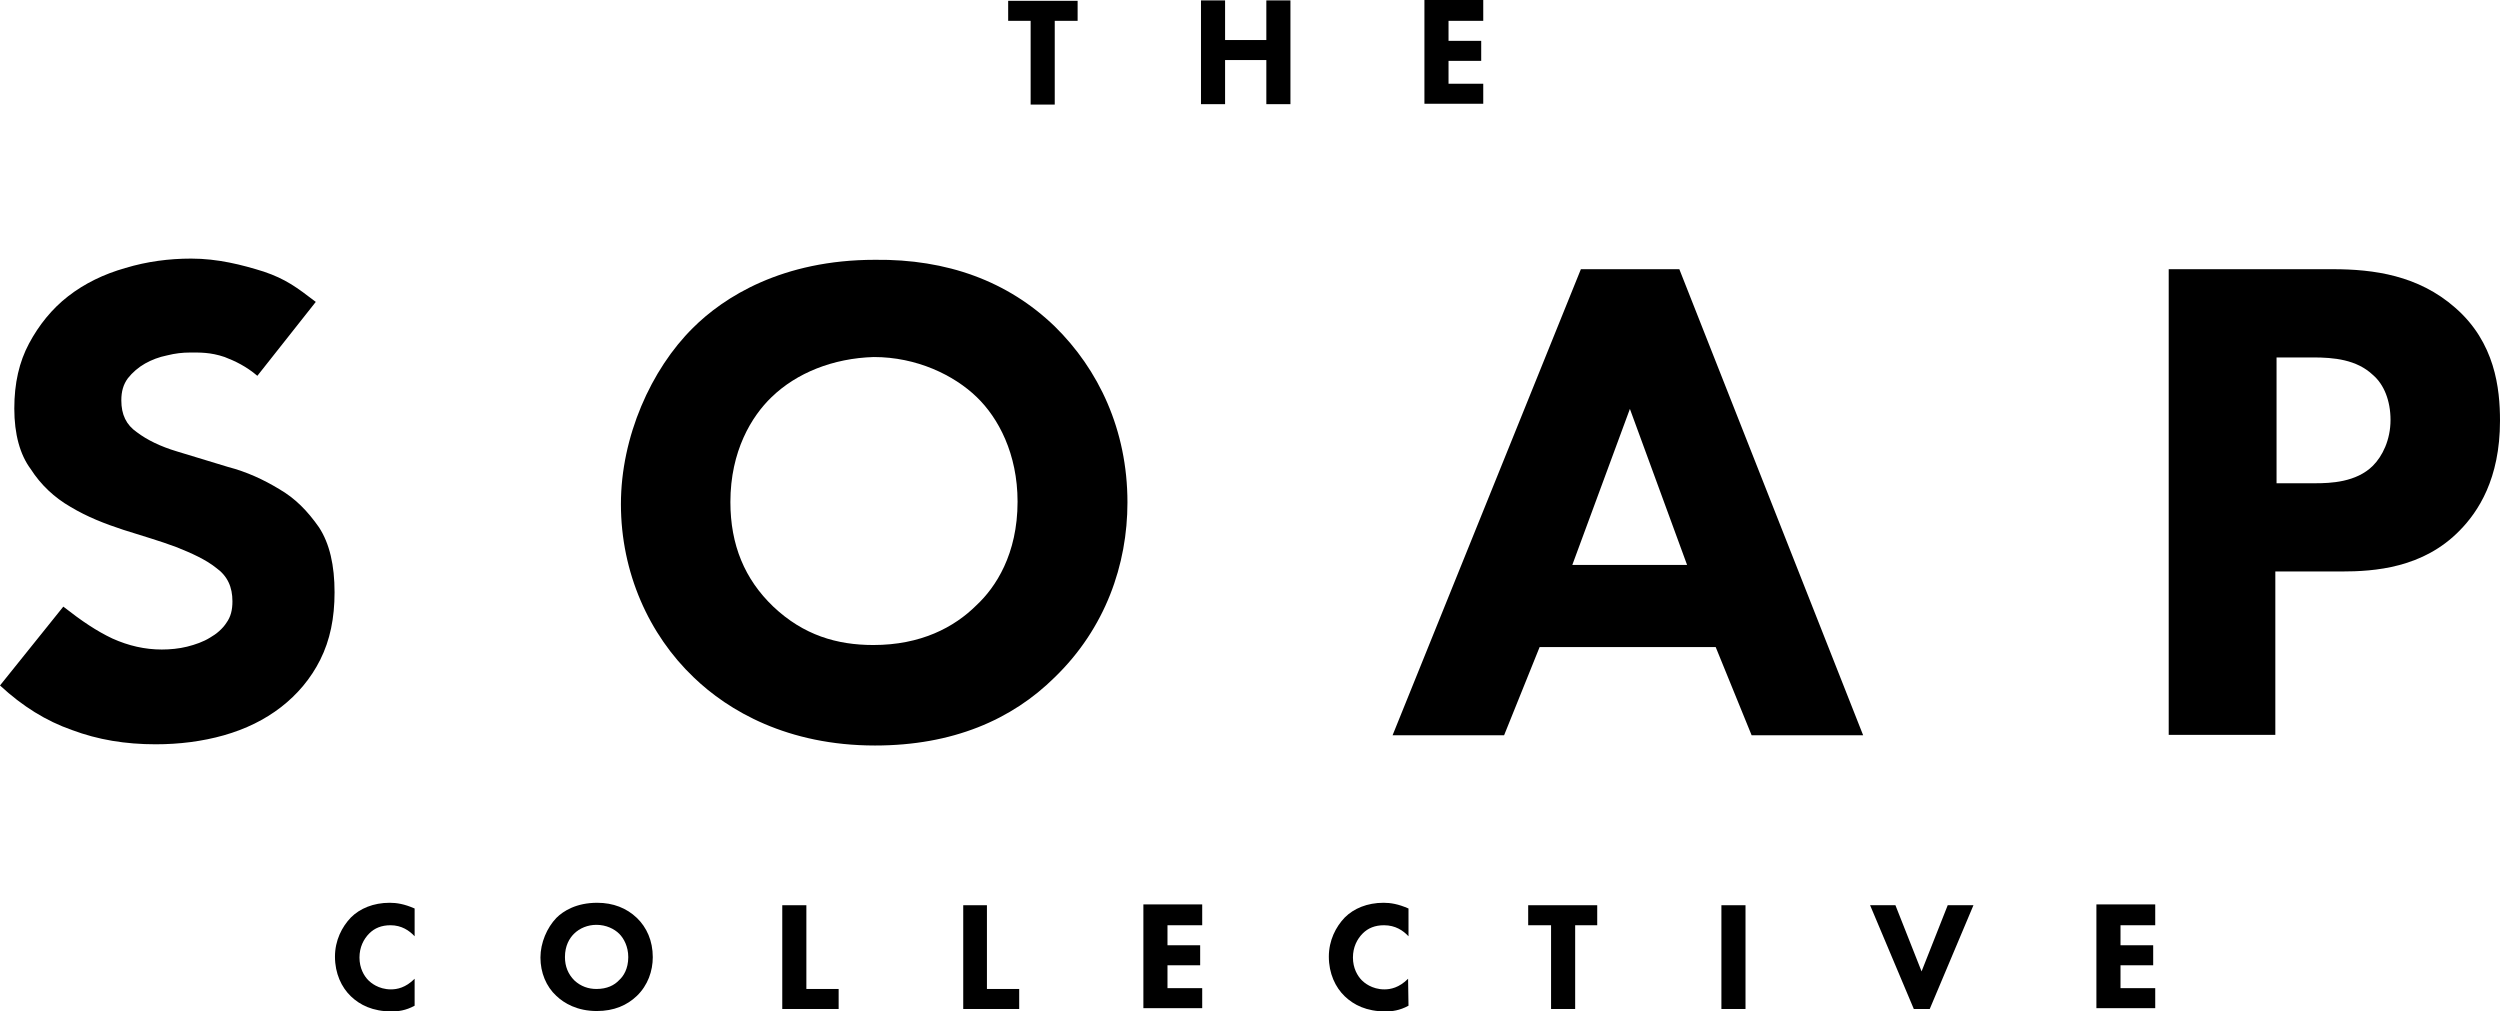 <?xml version="1.0" encoding="utf-8"?>
<!-- Generator: Adobe Illustrator 18.1.1, SVG Export Plug-In . SVG Version: 6.00 Build 0)  -->
<svg version="1.1" id="Layer_1" xmlns="http://www.w3.org/2000/svg" xmlns:xlink="http://www.w3.org/1999/xlink" x="0px" y="0px"
	 viewBox="0.2 834.4 612 247.6" enable-background="new 0.2 834.4 612 247.6" xml:space="preserve">
<g id="Layer_1_1_">
	<g>
		<path d="M258.4,914.3c10.7,10.5,17.8,25.3,17.8,43.1c0,15.2-5.4,30.8-17.8,42.8c-10.5,10.4-25,16.7-44,16.7
			c-21.4,0-35.9-8.5-44.4-16.7c-10.9-10.4-17.8-25.6-17.8-42.4c0-16.5,7.4-33,17.6-43.1c7.6-7.6,21.9-16.7,44.6-16.7
			C232,897.8,246.9,903.2,258.4,914.3z M189.1,931.6c-4.9,4.7-10.1,13.2-10.1,25.7c0,10.5,3.5,18.9,10.5,25.6
			c7.4,7,15.6,9.4,24.5,9.4c11.6,0,19.8-4.3,25.3-9.8c4.6-4.3,10-12.4,10-25.3c0-11.7-4.7-20.5-10-25.6c-5.6-5.4-14.7-9.8-25.2-9.8
			C204.1,922.1,195.2,925.7,189.1,931.6z"/>
		<path d="M420.2,992.8h-43.1l-8.7,21.6h-27.3l46.1-114.1h24.1l45,114.1H429L420.2,992.8z M413.2,972.7l-14-38.2l-14.1,38.2H413.2z"
			/>
		<path d="M571.3,900.3c10,0,20.9,1.5,29.9,9.4c9.8,8.5,11,19.8,11,27.7c0,14.3-5.4,22.3-9.8,26.8c-9,9.3-21,10.1-29,10.1h-16.2v40
			h-26.1v-114H571.3z M557.6,952.7h9.4c3.6,0,10-0.2,14.1-4.3c2.3-2.3,4.3-6.3,4.3-11.2c0-4.7-1.6-8.7-4.3-11
			c-4-3.8-9.6-4.3-14.7-4.3h-8.9v30.8H557.6z"/>
		<g>
			<path d="M63.2,926.4c-2.7-2.3-5.4-3.6-8-4.6c-3.5-1.2-6.2-1.1-8.5-1.1c-1.8,0-3.6,0.2-5.6,0.7c-2,0.4-3.8,1.1-5.4,2
				c-1.6,0.9-3.1,2.2-4.2,3.6c-1.1,1.5-1.6,3.2-1.6,5.4c0,3.5,1.2,6,3.8,7.8c2.5,1.9,5.8,3.5,9.8,4.7s8.2,2.5,12.5,3.8
				c4.6,1.2,8.7,3.1,12.5,5.4c4,2.3,7,5.4,9.8,9.4c2.6,4,3.8,9.3,3.8,15.9c0,6.3-1.1,11.7-3.5,16.5c-2.3,4.6-5.6,8.5-9.6,11.6
				c-4,3.1-8.7,5.4-14,6.9s-10.9,2.2-16.7,2.2c-7.4,0-14.1-1.1-20.5-3.5c-6.3-2.2-12.1-5.8-17.6-10.9l15.5-19.3
				c4.6,3.6,8.2,6,12,7.8c4,1.8,8,2.7,12.1,2.7c2,0,4.2-0.2,6.2-0.7s4-1.2,5.6-2.2c1.6-0.9,3.1-2.2,4-3.6c1.1-1.5,1.5-3.2,1.5-5.3
				c0-3.5-1.2-6.2-4-8.2c-2.5-2-6-3.6-9.8-5.1c-4-1.5-8.2-2.7-12.9-4.2c-4.6-1.5-8.9-3.2-12.9-5.6c-4-2.3-7.3-5.4-9.8-9.3
				c-2.6-3.5-4-8.5-4-14.8c0-6.2,1.2-11.4,3.6-15.9s5.6-8.5,9.6-11.6s8.7-5.4,14-6.9c5.3-1.6,10.7-2.3,16.1-2.3
				c6.5,0,12.4,1.5,17.8,3.2c5.3,1.8,8,3.8,12.7,7.4L63.2,926.4z"/>
		</g>
	</g>
</g>
<g id="Layer_4_copy">
	<g enable-background="new    ">
		<path d="M258.4,839.5V860h-5.9v-20.5H247v-4.9h17v4.9H258.4z"/>
		<path d="M300.1,844.2h10.1v-9.7h5.9v25.4h-5.9v-10.8h-10.1v10.8h-5.9v-25.4h5.9V844.2z"/>
		<path d="M363.3,839.5h-8.5v4.9h8v4.9h-8v5.6h8.5v4.9h-14.4v-25.4h14.4V839.5z"/>
	</g>
	<g enable-background="new    ">
		<path d="M101.7,1080.6c-2.2,1.2-4.1,1.4-5.6,1.4c-4.7,0-7.8-1.6-10-3.7c-2.3-2.2-3.9-5.6-3.9-9.7c0-4,1.7-7.3,3.9-9.6
			c2.2-2.2,5.5-3.6,9.5-3.6c1.7,0,3.6,0.3,6.1,1.4v6.8c-1.3-1.4-3.2-2.7-5.9-2.7c-2.2,0-3.9,0.7-5.2,2c-1.4,1.4-2.4,3.4-2.4,5.9
			c0,2.6,1.1,4.5,2.2,5.6c0.5,0.5,2.4,2.2,5.5,2.2c1.5,0,3.6-0.4,5.8-2.6V1080.6L101.7,1080.6L101.7,1080.6z"/>
		<path d="M156.1,1059.1c2.4,2.3,3.9,5.6,3.9,9.6c0,3.4-1.2,6.9-3.9,9.5c-2.4,2.3-5.6,3.7-9.8,3.7c-4.8,0-8-1.9-9.9-3.7
			c-2.5-2.3-3.9-5.7-3.9-9.4c0-3.6,1.6-7.3,3.9-9.7c1.7-1.7,4.9-3.7,10-3.7C150.3,1055.4,153.6,1056.7,156.1,1059.1z M140.7,1063
			c-1.1,1.1-2.2,2.9-2.2,5.7c0,2.3,0.8,4.2,2.3,5.7c1.6,1.5,3.5,2.1,5.4,2.1c2.6,0,4.4-0.9,5.6-2.2c1-0.9,2.2-2.7,2.2-5.6
			c0-2.6-1.1-4.6-2.2-5.7c-1.2-1.2-3.2-2.2-5.6-2.2C144.1,1060.8,142.1,1061.6,140.7,1063z"/>
		<path d="M197.6,1056v20.5h7.9v4.9h-13.8V1056H197.6z"/>
		<path d="M241.8,1056v20.5h7.9v4.9H236V1056H241.8z"/>
		<path d="M294.5,1060.9H286v4.9h8v4.9h-8v5.6h8.5v4.9h-14.4v-25.4h14.4V1060.9z"/>
		<path d="M345,1080.6c-2.2,1.2-4.1,1.4-5.6,1.4c-4.7,0-7.8-1.6-10-3.7c-2.3-2.2-3.9-5.6-3.9-9.7c0-4,1.7-7.3,3.9-9.6
			c2.2-2.2,5.5-3.6,9.5-3.6c1.7,0,3.6,0.3,6.1,1.4v6.8c-1.3-1.4-3.2-2.7-6-2.7c-2.2,0-3.9,0.7-5.2,2c-1.4,1.4-2.4,3.4-2.4,5.9
			c0,2.6,1.1,4.5,2.2,5.6c0.5,0.5,2.4,2.2,5.5,2.2c1.5,0,3.6-0.4,5.8-2.6L345,1080.6L345,1080.6z"/>
		<path d="M385.8,1060.9v20.5h-5.9v-20.5h-5.6v-4.9h16.9v4.9H385.8z"/>
		<path d="M427.5,1056v25.4h-5.9V1056H427.5z"/>
		<path d="M464.2,1056l6.4,16.2l6.4-16.2h6.3l-10.7,25.4h-3.9L458,1056H464.2z"/>
		<path d="M527.8,1060.9h-8.5v4.9h8v4.9h-8v5.6h8.5v4.9h-14.4v-25.4h14.4V1060.9z"/>
	</g>
</g>
</svg>
